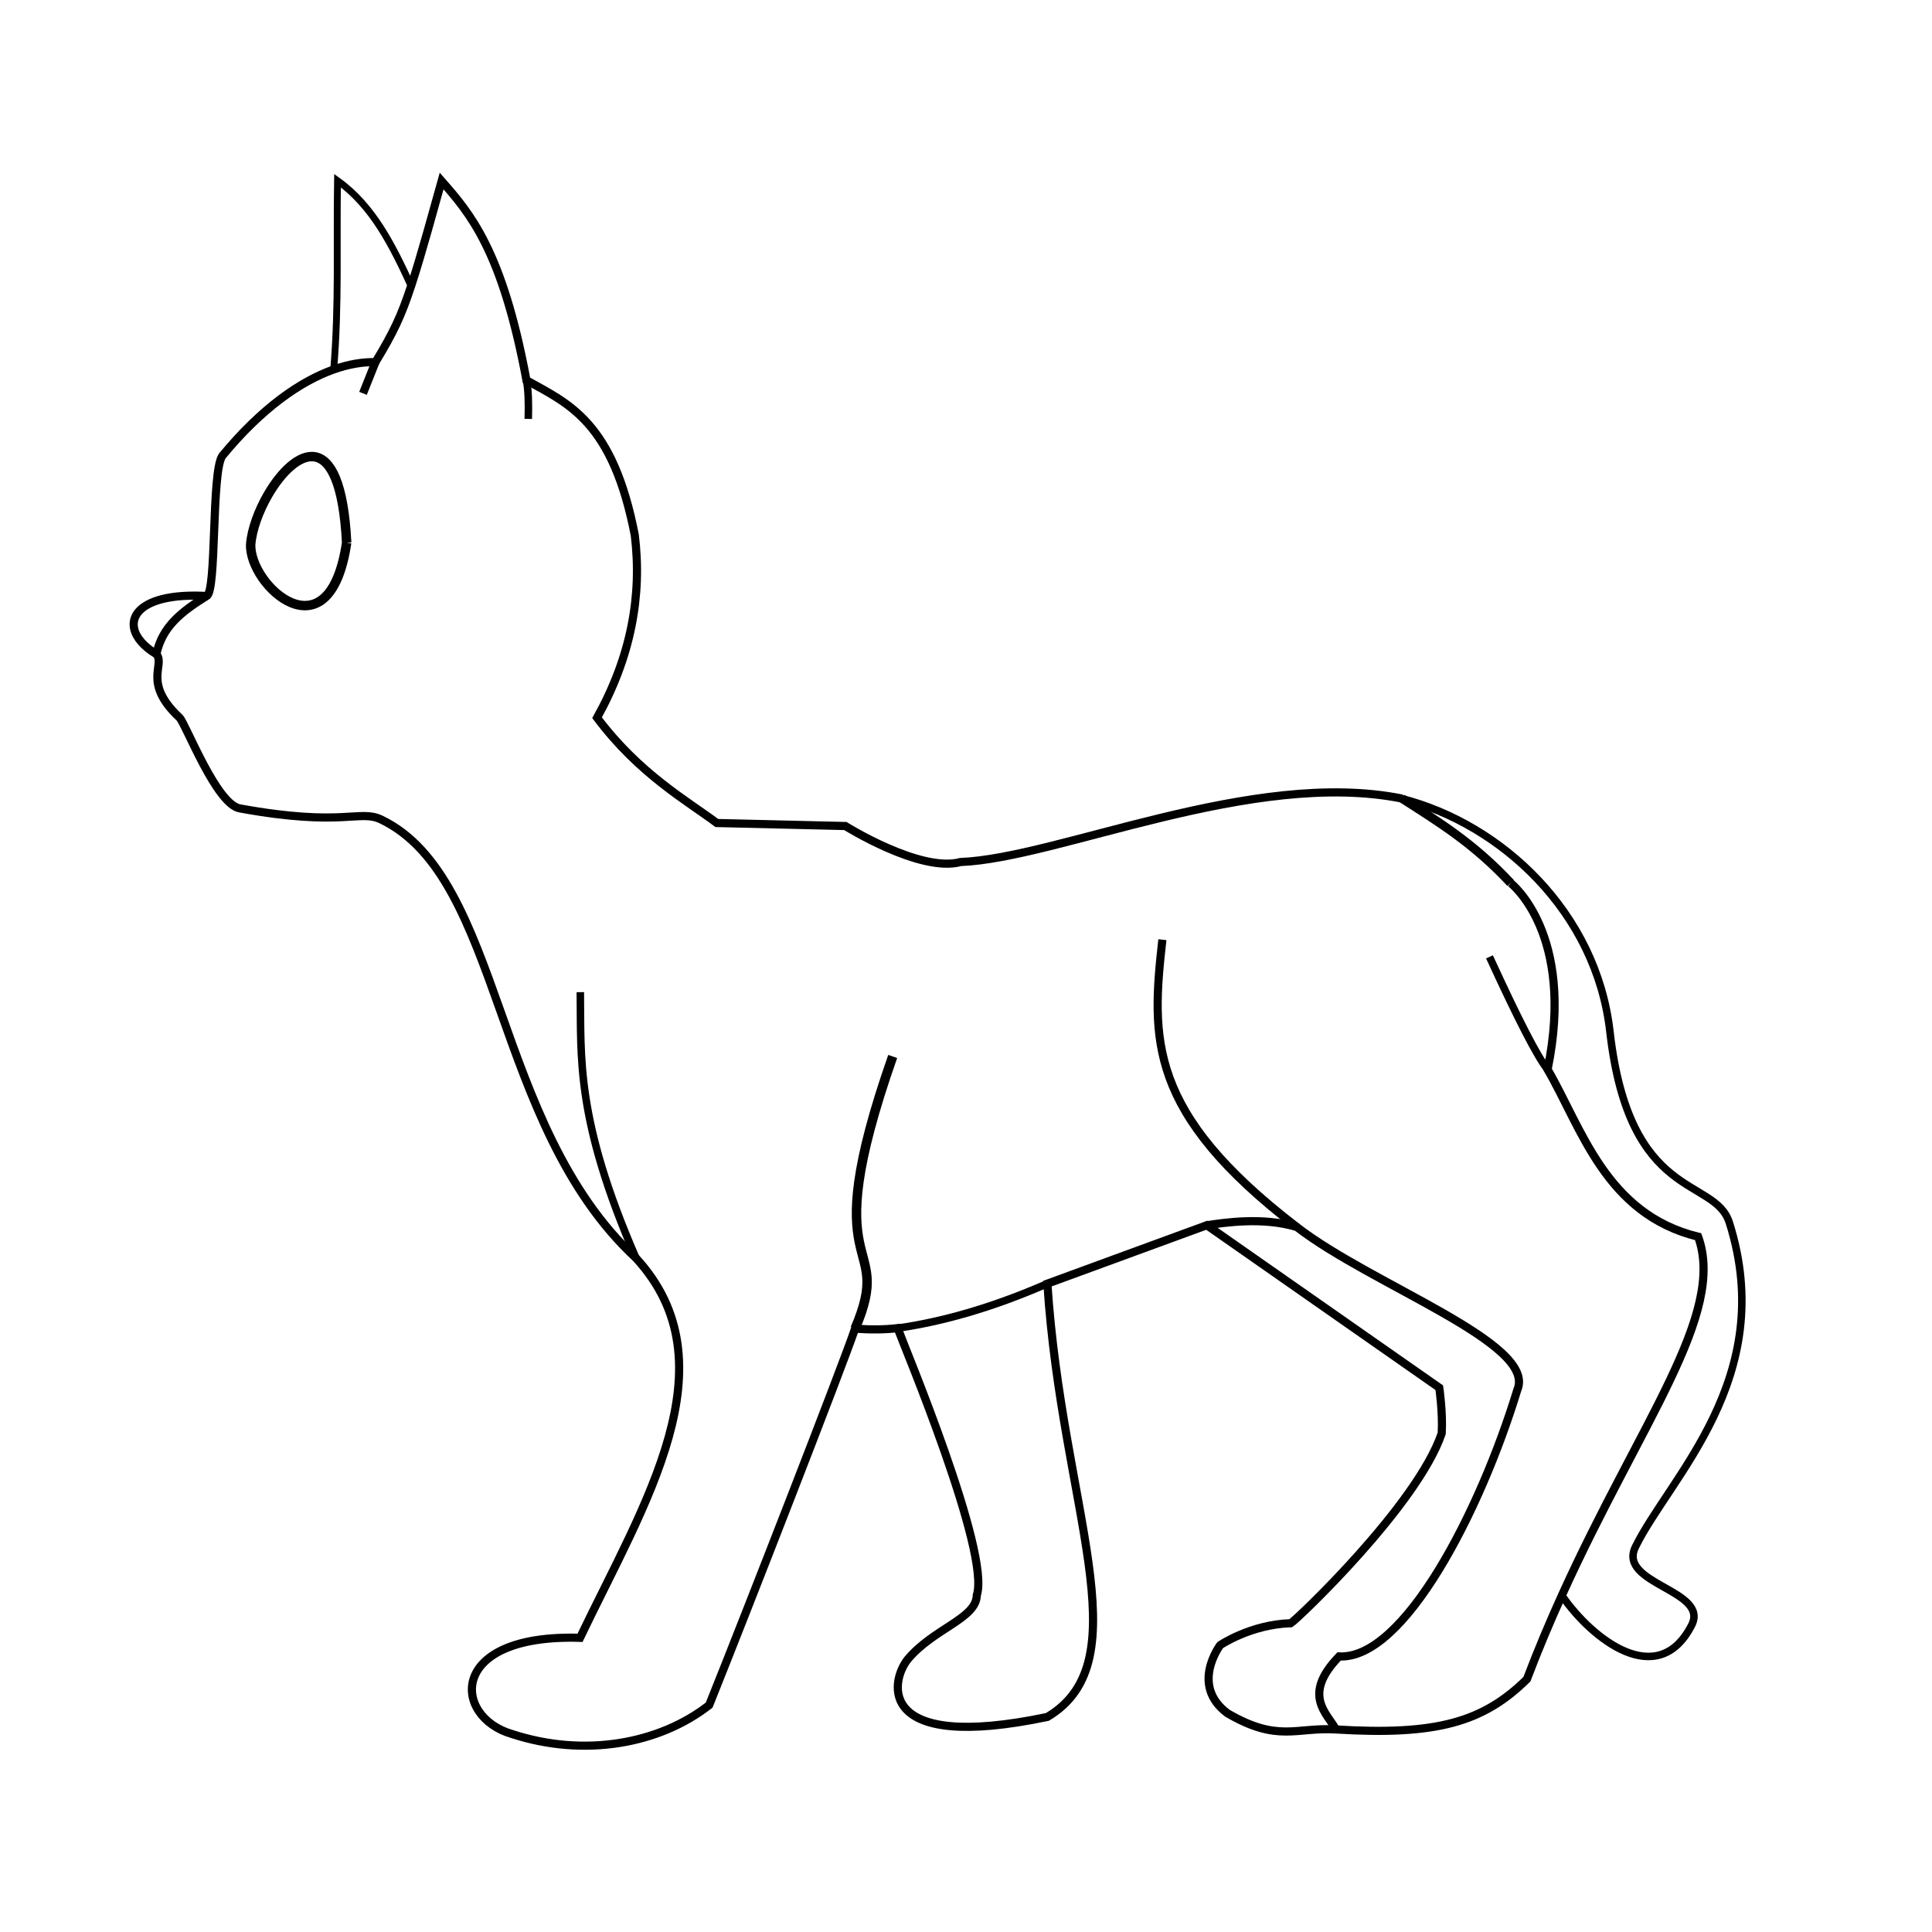 <?xml version="1.0" encoding="UTF-8" standalone="no"?>
<!-- Created with Inkscape (http://www.inkscape.org/) -->

<svg
   xmlns:dc="http://purl.org/dc/elements/1.1/"
   xmlns:cc="http://creativecommons.org/ns#"
   xmlns:rdf="http://www.w3.org/1999/02/22-rdf-syntax-ns#"
   xmlns:svg="http://www.w3.org/2000/svg"
   xmlns="http://www.w3.org/2000/svg"
   xmlns:sodipodi="http://sodipodi.sourceforge.net/DTD/sodipodi-0.dtd"
   xmlns:inkscape="http://www.inkscape.org/namespaces/inkscape"
   width="300mm"
   height="300mm"
   viewBox="0 0 300 300"
   version="1.1"
   id="svg915"
   sodipodi:docname="gato_bbox_fail_raw.svg"
   inkscape:version="0.92.4 (5da689c313, 2019-01-14)">
  <defs
     id="defs909" />
  <sodipodi:namedview
     id="base"
     pagecolor="#ffffff"
     bordercolor="#666666"
     borderopacity="1.0"
     inkscape:pageopacity="0.0"
     inkscape:pageshadow="2"
     inkscape:zoom="0.35"
     inkscape:cx="-273.7923"
     inkscape:cy="107.00789"
     inkscape:document-units="mm"
     inkscape:current-layer="layer1"
     showgrid="false"
     viewbox-height="300"
     showguides="true"
     inkscape:window-width="2560"
     inkscape:window-height="1057"
     inkscape:window-x="-8"
     inkscape:window-y="-8"
     inkscape:window-maximized="1" />
  <g
     inkscape:label="Camada 1"
     inkscape:groupmode="layer"
     id="layer1"
     transform="translate(0,3)">
    <path
       style="fill:none;fill-opacity:1;stroke:#000000;stroke-width:1.165;stroke-linecap:butt;stroke-linejoin:miter;stroke-miterlimit:4;stroke-dasharray:none;stroke-opacity:1"
       d="m 217.68,121.012 c 15.424,3.95 30.193,17.596 32.309,36.181 3.024,26.554 16.275,22.471 18.55,29.68 7.607,24.1 -9.313,39.563 -14.584,50.319 -2.857,5.831 11.548,6.685 8.711,12.19 -5.242,10.171 -15.415,2.15 -20.04,-4.493"
       id="path32"
       inkscape:connector-curvature="0"
       sodipodi:nodetypes="cssssc"
       inkscape:export-filename="/Users/sauloramos/Desktop/bbox_fail.png"
       inkscape:export-xdpi="90"
       inkscape:export-ydpi="90" />
    <path
       style="fill:none;stroke:#000000;stroke-width:1.265;stroke-linecap:butt;stroke-linejoin:miter;stroke-miterlimit:4;stroke-dasharray:none;stroke-opacity:1"
       d="m 234.572,134.115 c 0,0 10.085,7.781 5.738,28.947 5.307,9.126 9.006,22.459 23.377,25.973 4.345,12.008 -8.933,28.764 -21.115,55.595 -1.874,4.127 -3.721,8.492 -5.475,13.115 -6.774,6.671 -14.01,8.762 -29.671,7.803 -6.153,-0.377 -8.983,2.066 -16.82,-2.512 -5.858,-4.346 -1.134,-10.582 -1.134,-10.582 0,0 4.725,-3.213 10.962,-3.402 0.944,-0.567 19.654,-18.332 23.434,-29.483 0.189,-3.212 -0.378,-7.086 -0.378,-7.086 l -36.097,-25.23 -24.757,9.072 c 2.263,34.668 14.758,58.516 0,67.279 -26.482,5.555 -24.414,-5.44 -21.733,-8.882 4.014,-4.861 10.713,-6.365 10.772,-10.017 2.176,-6.649 -11.324,-38.802 -12.292,-41.472 -1.919,0.233 -4.147,0.254 -6.608,0.084 -2.119,6.189 -16.678,43.557 -22.656,58.452 -7.748,6.048 -19.393,8.166 -30.638,4.481 -9.215,-2.672 -10.035,-15.557 10.584,-14.93 9.998,-20.874 23.812,-42.523 8.693,-58.964 -22.366,-20.758 -20.641,-58.981 -39.561,-68.096 -3.364,-1.62 -5.837,1.201 -21.883,-1.719 -3.665,-0.485 -8.431,-13.057 -9.426,-14.096 -5.826,-5.43 -2.176,-8.191 -3.607,-9.867 -3.922,-2.357 -4.721,-5.633 -1.623,-7.54 1.791,-1.103 4.886,-1.748 9.434,-1.492 1.577,-0.655 0.714,-19.148 2.41,-21.734 6.102,-7.411 12.12,-11.6 17.315,-13.441 2.353,-0.833 4.536,-1.185 6.483,-1.137 2.797,-4.598 4.023,-7.213 5.542,-11.832 1.636,-4.973 3.499,-11.931 4.733,-16.294 4.39,4.999 9.427,10.782 13.174,30.94 6.579,3.662 13.406,6.422 16.82,24.048 1.159,9.45 -0.605,18.9 -5.859,28.349 6.542,8.732 13.984,12.901 18.599,16.352 l 19.955,0.468 c 0,0 11.65,7.292 17.887,5.591 15.111,-0.574 45.342,-14.541 68.581,-9.85"
       id="path18"
       inkscape:connector-curvature="0"
       sodipodi:nodetypes="cccscsccccccccccccccccscccsccscscccccccc"
       inkscape:export-filename="/Users/sauloramos/Desktop/bbox_fail.png"
       inkscape:export-xdpi="90"
       inkscape:export-ydpi="90" />
    <path
       style="fill:none;stroke:#000000;stroke-width:1.365;stroke-linecap:butt;stroke-linejoin:miter;stroke-miterlimit:4;stroke-dasharray:none;stroke-opacity:1"
       d="m 217.732,121.006 c 5.58,3.594 11.019,6.858 16.84,13.109"
       id="path837"
       inkscape:connector-curvature="0"
       sodipodi:nodetypes="cc"
       inkscape:export-filename="/Users/sauloramos/Desktop/bbox_fail.png"
       inkscape:export-xdpi="90"
       inkscape:export-ydpi="90" />
    <path
       style="fill:none;stroke:#000000;stroke-width:1.165;stroke-linecap:butt;stroke-linejoin:miter;stroke-miterlimit:4;stroke-dasharray:none;stroke-opacity:1"
       d="M 240.31,163.062 C 238.721,161.093 235.771,155.353 231.286,145.581"
       id="path839"
       inkscape:connector-curvature="0"
       sodipodi:nodetypes="cc"
       inkscape:export-filename="/Users/sauloramos/Desktop/bbox_fail.png"
       inkscape:export-xdpi="90"
       inkscape:export-ydpi="90" />
    <path
       style="fill:none;stroke:#000000;stroke-width:1.265;stroke-linecap:butt;stroke-linejoin:miter;stroke-miterlimit:4;stroke-dasharray:none;stroke-opacity:1"
       d="M 207.426,265.548 C 206.145,263.074 202.077,260.246 207.938,254.209 218.029,254.726 229.873,231.659 235.613,212.808 238.71,205.603 213.053,196.58 201.378,187.536 196.133,185.929 190.083,186.854 187.393,187.253"
       id="path841"
       inkscape:connector-curvature="0"
       sodipodi:nodetypes="ccccc"
       inkscape:export-filename="/Users/sauloramos/Desktop/bbox_fail.png"
       inkscape:export-xdpi="90"
       inkscape:export-ydpi="90" />
    <path
       style="fill:none;stroke:#000000;stroke-width:1.265;stroke-linecap:butt;stroke-linejoin:miter;stroke-miterlimit:4;stroke-dasharray:none;stroke-opacity:1"
       d="M 201.378,187.536 C 178.182,169.741 178.767,158.316 180.495,142.912"
       id="path843"
       inkscape:connector-curvature="0"
       sodipodi:nodetypes="cc"
       inkscape:export-filename="/Users/sauloramos/Desktop/bbox_fail.png"
       inkscape:export-xdpi="90"
       inkscape:export-ydpi="90" />
    <path
       style="fill:none;stroke:#000000;stroke-width:1.165;stroke-linecap:butt;stroke-linejoin:miter;stroke-miterlimit:4;stroke-dasharray:none;stroke-opacity:1"
       d="M 162.636,196.325 C 153.859,200.151 146.201,202.256 139.383,203.233"
       id="path845"
       inkscape:connector-curvature="0"
       sodipodi:nodetypes="cc"
       inkscape:export-filename="/Users/sauloramos/Desktop/bbox_fail.png"
       inkscape:export-xdpi="90"
       inkscape:export-ydpi="90" />
    <path
       style="fill:none;stroke:#000000;stroke-width:1.465;stroke-linecap:butt;stroke-linejoin:miter;stroke-miterlimit:4;stroke-dasharray:none;stroke-opacity:1"
       d="M 132.775,203.317 C 139.113,188.539 126.251,196.303 138.618,161.047"
       id="path847"
       inkscape:connector-curvature="0"
       sodipodi:nodetypes="cc"
       inkscape:export-filename="/Users/sauloramos/Desktop/bbox_fail.png"
       inkscape:export-xdpi="90"
       inkscape:export-ydpi="90" />
    <path
       style="fill:none;stroke:#000000;stroke-width:1.165;stroke-linecap:butt;stroke-linejoin:miter;stroke-miterlimit:4;stroke-dasharray:none;stroke-opacity:1"
       d="M 98.758,192.356 C 89.368,170.777 90.242,161.188 90.112,151.062"
       id="path849"
       inkscape:connector-curvature="0"
       sodipodi:nodetypes="cc"
       inkscape:export-filename="/Users/sauloramos/Desktop/bbox_fail.png"
       inkscape:export-xdpi="90"
       inkscape:export-ydpi="90" />
    <path
       style="fill:none;stroke:#000000;stroke-width:1.165;stroke-linecap:butt;stroke-linejoin:miter;stroke-miterlimit:4;stroke-dasharray:none;stroke-opacity:1"
       d="M 81.749,56.048 C 82.065,57.691 82.087,59.673 82.032,62.048"
       id="path855"
       inkscape:connector-curvature="0"
       sodipodi:nodetypes="cc"
       inkscape:export-filename="/Users/sauloramos/Desktop/bbox_fail.png"
       inkscape:export-xdpi="90"
       inkscape:export-ydpi="90" />
    <path
       style="fill:none;stroke:#000000;stroke-width:1.265;stroke-linecap:butt;stroke-linejoin:miter;stroke-miterlimit:4;stroke-dasharray:none;stroke-opacity:1"
       d="m 24.281,98.578 c 0.912,-4.264 3.845,-6.563 7.811,-9.032"
       id="path857"
       inkscape:connector-curvature="0"
       sodipodi:nodetypes="cc"
       inkscape:export-filename="/Users/sauloramos/Desktop/bbox_fail.png"
       inkscape:export-xdpi="90"
       inkscape:export-ydpi="90" />
    <path
       style="fill:none;stroke:#000000;stroke-width:1.465;stroke-linecap:butt;stroke-linejoin:miter;stroke-miterlimit:4;stroke-dasharray:none;stroke-opacity:1"
       d="M 53.827,81.267 C 52.891,62.639 45.674,66.833 41.628,73.804 c -1.469,2.53 -2.52,5.427 -2.701,7.73 -0.246,6.412 12.217,17.854 14.9,-0.267"
       id="path859"
       inkscape:connector-curvature="0"
       sodipodi:nodetypes="cscc"
       inkscape:export-filename="/Users/sauloramos/Desktop/bbox_fail.png"
       inkscape:export-xdpi="90"
       inkscape:export-ydpi="90" />
    <path
       style="fill:none;stroke:#000000;stroke-width:1.265;stroke-linecap:butt;stroke-linejoin:miter;stroke-miterlimit:4;stroke-dasharray:none;stroke-opacity:1"
       d="M 58.3,53.234 56.366,58.081"
       id="path4507"
       inkscape:connector-curvature="0"
       inkscape:export-filename="/Users/sauloramos/Desktop/bbox_fail.png"
       inkscape:export-xdpi="90"
       inkscape:export-ydpi="90" />
    <path
       style="fill:none;stroke:#000000;stroke-width:1.065;stroke-linecap:butt;stroke-linejoin:miter;stroke-miterlimit:4;stroke-dasharray:none;stroke-opacity:1"
       d="M 51.817,54.371 C 52.653,44.386 52.244,34.815 52.409,25.054 57.9,28.982 60.946,35.124 63.842,41.402"
       id="path4513"
       inkscape:connector-curvature="0"
       sodipodi:nodetypes="ccc"
       inkscape:export-filename="/Users/sauloramos/Desktop/bbox_fail.png"
       inkscape:export-xdpi="90"
       inkscape:export-ydpi="90" />
  </g>
</svg>
